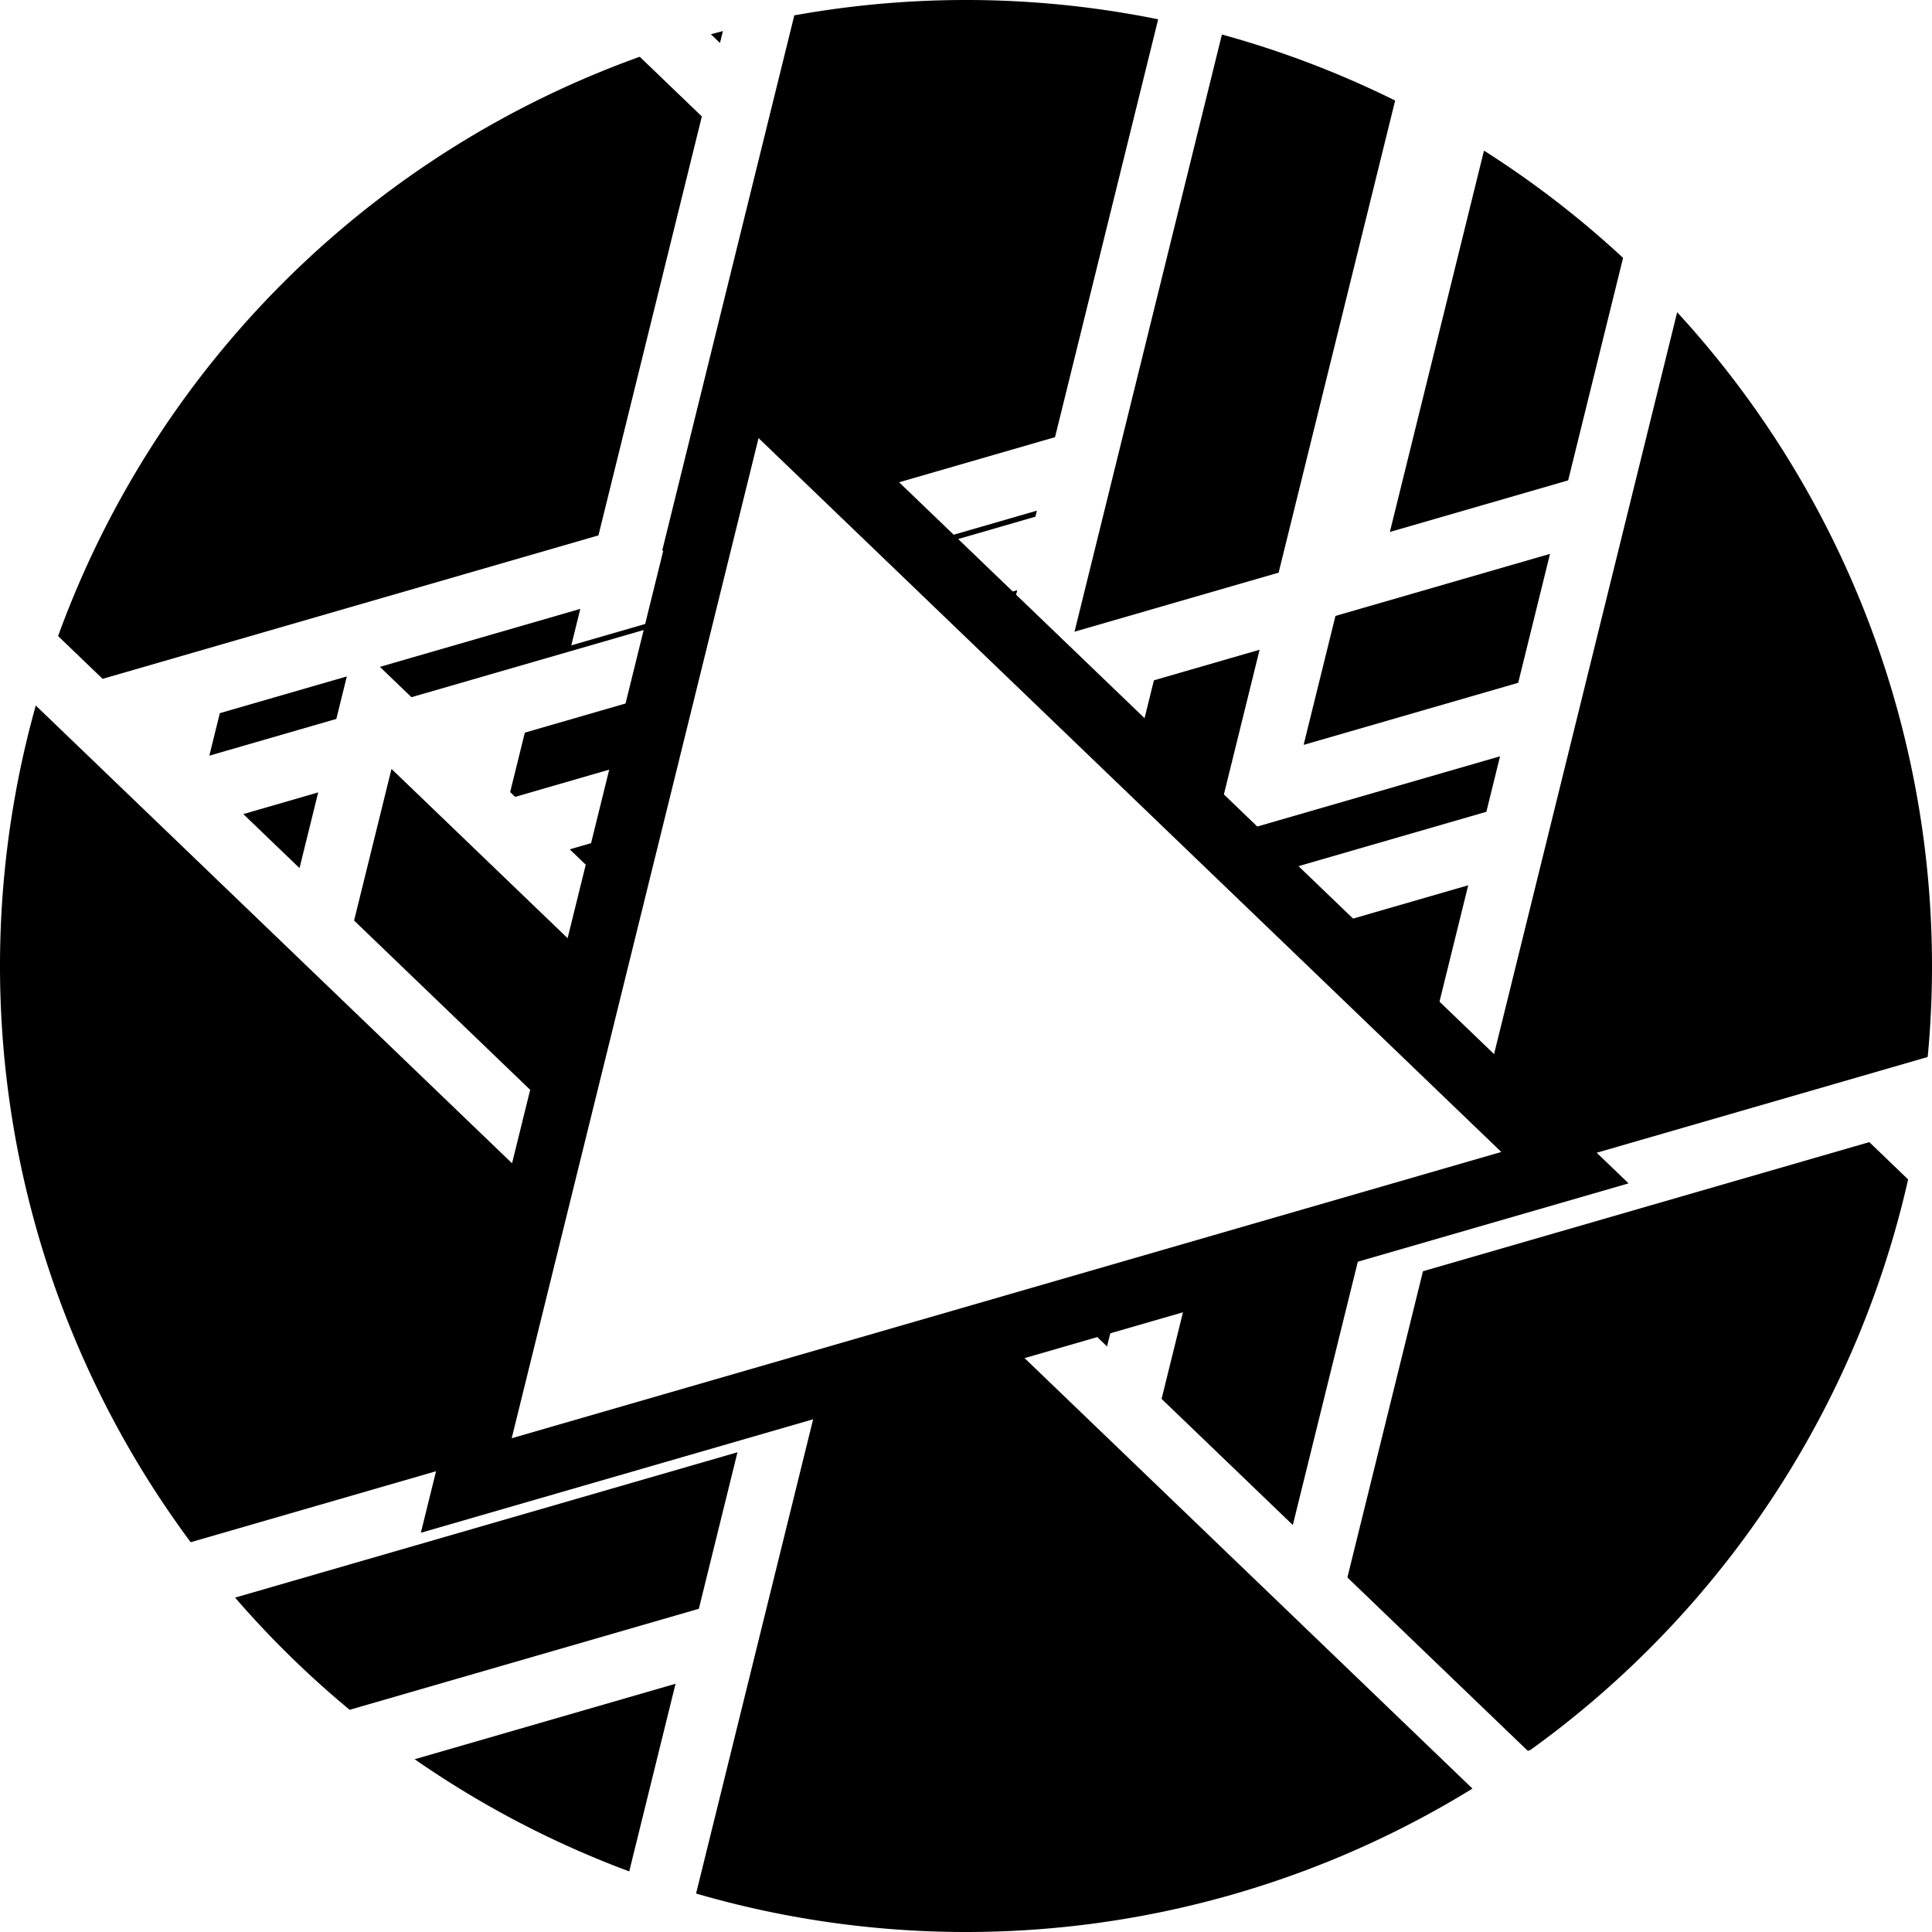 <?xml version="1.0" encoding="UTF-8" standalone="no"?>
<svg
   xmlns:dc="http://purl.org/dc/elements/1.1/"
   xmlns:cc="http://creativecommons.org/ns#"
   xmlns:rdf="http://www.w3.org/1999/02/22-rdf-syntax-ns#"
   xmlns:svg="http://www.w3.org/2000/svg"
   xmlns="http://www.w3.org/2000/svg"
   xmlns:sodipodi="http://sodipodi.sourceforge.net/DTD/sodipodi-0.dtd"
   xmlns:inkscape="http://www.inkscape.org/namespaces/inkscape"
   sodipodi:docname="logo.svg"
   inkscape:version="1.0 (4035a4fb49, 2020-05-01)"
   inkscape:export-ydpi="96"
   inkscape:export-xdpi="96"
   inkscape:export-filename="/home/laont/Pictures/ava.png"
   id="svg8"
   version="1.1"
   viewBox="0 0 135.467 135.467"
   height="512"
   width="512">
  <rect x="0" y="0" width="135.467" height="135.467" fill="#808080" stroke="none"/>
  <defs
     id="defs2" />
  <sodipodi:namedview
     inkscape:guide-bbox="true"
     showguides="true"
     inkscape:pagecheckerboard="true"
     inkscape:window-maximized="1"
     inkscape:window-y="0"
     inkscape:window-x="0"
     inkscape:window-height="1011"
     inkscape:window-width="1920"
     units="px"
     showgrid="false"
     inkscape:document-rotation="0"
     inkscape:current-layer="layer1"
     inkscape:document-units="px"
     inkscape:cy="375.11085"
     inkscape:cx="284.81507"
     inkscape:zoom="0.49497475"
     inkscape:pageshadow="2"
     inkscape:pageopacity="0.0"
     borderopacity="1.0"
     bordercolor="#666666"
     pagecolor="#ffffff"
     id="base" />
  <g
     id="layer1"
     inkscape:groupmode="layer"
     inkscape:label="Layer 1">
    <path
       inkscape:transform-center-y="-5.5474652"
       inkscape:transform-center-x="-6.433533"
       d="M 62.129,121.84 -14.906,144.126 4.311,66.269 Z"
       inkscape:randomized="0"
       inkscape:rounded="0"
       inkscape:flatsided="true"
       sodipodi:arg2="1.2891831"
       sodipodi:arg1="0.24198551"
       sodipodi:r2="23.150055"
       sodipodi:r1="46.30011"
       sodipodi:cy="110.74481"
       sodipodi:cx="17.177985"
       sodipodi:sides="3"
       id="path1330"
       style="fill:#000000;stroke:#ffffff;stroke-width:4.596;stroke-miterlimit:4;stroke-dasharray:none;stroke-opacity:1"
       sodipodi:type="star" />
    <path
       sodipodi:type="star"
       style="fill:#000000;stroke:#ffffff;stroke-width:4.596;stroke-miterlimit:4;stroke-dasharray:none;stroke-opacity:1"
       id="path1330-2"
       sodipodi:sides="3"
       sodipodi:cx="52.0656"
       sodipodi:cy="115.44695"
       sodipodi:r1="46.30011"
       sodipodi:r2="23.150055"
       sodipodi:arg1="0.24198551"
       sodipodi:arg2="1.2891831"
       inkscape:flatsided="true"
       inkscape:rounded="0"
       inkscape:randomized="0"
       d="M 97.017,126.542 19.982,148.828 39.199,70.971 Z"
       inkscape:transform-center-x="-6.433533"
       inkscape:transform-center-y="-5.5474652" />
    <path
       sodipodi:type="star"
       style="fill:#000000;stroke:#ffffff;stroke-width:4.596;stroke-miterlimit:4;stroke-dasharray:none;stroke-opacity:1"
       id="path1330-7"
       sodipodi:sides="3"
       sodipodi:cx="111.23438"
       sodipodi:cy="116.46719"
       sodipodi:r1="46.30011"
       sodipodi:r2="23.150055"
       sodipodi:arg1="0.24198551"
       sodipodi:arg2="1.2891831"
       inkscape:flatsided="true"
       inkscape:rounded="0"
       inkscape:randomized="0"
       d="M 156.185,127.562 79.15,149.849 98.367,71.991 Z"
       inkscape:transform-center-x="-6.433533"
       inkscape:transform-center-y="-5.5474652" />
    <path
       sodipodi:type="star"
       style="fill:#000000;stroke:#ffffff;stroke-width:4.596;stroke-miterlimit:4;stroke-dasharray:none;stroke-opacity:1"
       id="path1330-22"
       sodipodi:sides="3"
       sodipodi:cx="89.689732"
       sodipodi:cy="104.74993"
       sodipodi:r1="46.30011"
       sodipodi:r2="23.150055"
       sodipodi:arg1="0.24198551"
       sodipodi:arg2="1.2891831"
       inkscape:flatsided="true"
       inkscape:rounded="0"
       inkscape:randomized="0"
       d="M 134.641,115.845 57.606,138.131 76.823,60.274 Z"
       inkscape:transform-center-x="-6.433533"
       inkscape:transform-center-y="-5.5474652" />
    <path
       sodipodi:type="star"
       style="fill:#000000;stroke:#ffffff;stroke-width:4.596;stroke-miterlimit:4;stroke-dasharray:none;stroke-opacity:1"
       id="path1330-6"
       sodipodi:sides="3"
       sodipodi:cx="71.546875"
       sodipodi:cy="126.29457"
       sodipodi:r1="46.30011"
       sodipodi:r2="23.150055"
       sodipodi:arg1="0.24198551"
       sodipodi:arg2="1.2891831"
       inkscape:flatsided="true"
       inkscape:rounded="0"
       inkscape:randomized="0"
       d="M 116.498,137.389 39.463,159.676 58.68,81.818 Z"
       inkscape:transform-center-x="-6.433533"
       inkscape:transform-center-y="-5.5474652" />
    <path
       sodipodi:type="star"
       style="fill:#000000;stroke:#ffffff;stroke-width:4.596;stroke-miterlimit:4;stroke-dasharray:none;stroke-opacity:1"
       id="path1330-1"
       sodipodi:sides="3"
       sodipodi:cx="60.018602"
       sodipodi:cy="84.339217"
       sodipodi:r1="46.30011"
       sodipodi:r2="23.150055"
       sodipodi:arg1="0.24198551"
       sodipodi:arg2="1.2891831"
       inkscape:flatsided="true"
       inkscape:rounded="0"
       inkscape:randomized="0"
       d="M 104.97,95.434 27.935,117.721 47.152,39.863 Z"
       inkscape:transform-center-x="-6.433533"
       inkscape:transform-center-y="-5.5474652" />
    <path
       sodipodi:type="star"
       style="fill:#000000;stroke:#ffffff;stroke-width:4.596;stroke-miterlimit:4;stroke-dasharray:none;stroke-opacity:1"
       id="path1330-0"
       sodipodi:sides="3"
       sodipodi:cx="23.732888"
       sodipodi:cy="70.732074"
       sodipodi:r1="46.30011"
       sodipodi:r2="23.150055"
       sodipodi:arg1="0.24198551"
       sodipodi:arg2="1.2891831"
       inkscape:flatsided="true"
       inkscape:rounded="0"
       inkscape:randomized="0"
       d="M 68.684,81.827 -8.351,104.113 10.866,26.256 Z"
       inkscape:transform-center-x="-6.433533"
       inkscape:transform-center-y="-5.5474652" />
    <path
       sodipodi:type="star"
       style="fill:#000000;stroke:#ffffff;stroke-width:4.596;stroke-miterlimit:4;stroke-dasharray:none;stroke-opacity:1"
       id="path1330-61"
       sodipodi:sides="3"
       sodipodi:cx="1.8102691"
       sodipodi:cy="56.935943"
       sodipodi:r1="46.30011"
       sodipodi:r2="23.150055"
       sodipodi:arg1="0.24198551"
       sodipodi:arg2="1.2891831"
       inkscape:flatsided="true"
       inkscape:rounded="0"
       inkscape:randomized="0"
       d="M 46.761,68.031 -30.274,90.317 -11.057,12.46 Z"
       inkscape:transform-center-x="-6.433533"
       inkscape:transform-center-y="-5.5474652" />
    <path
       sodipodi:type="star"
       style="fill:#000000;stroke:#ffffff;stroke-width:4.596;stroke-miterlimit:4;stroke-dasharray:none;stroke-opacity:1"
       id="path1330-5"
       sodipodi:sides="3"
       sodipodi:cx="1.8102691"
       sodipodi:cy="32.745467"
       sodipodi:r1="46.30011"
       sodipodi:r2="23.150055"
       sodipodi:arg1="0.24198551"
       sodipodi:arg2="1.2891831"
       inkscape:flatsided="true"
       inkscape:rounded="0"
       inkscape:randomized="0"
       d="M 46.761,43.84 -30.274,66.127 -11.057,-11.731 Z"
       inkscape:transform-center-x="-6.433533"
       inkscape:transform-center-y="-5.5474652" />
    <path
       sodipodi:type="star"
       style="fill:#000000;stroke:#ffffff;stroke-width:4.596;stroke-miterlimit:4;stroke-dasharray:none;stroke-opacity:1"
       id="path1330-9"
       sodipodi:sides="3"
       sodipodi:cx="13.149555"
       sodipodi:cy="23.485051"
       sodipodi:r1="46.30011"
       sodipodi:r2="23.150055"
       sodipodi:arg1="0.24198551"
       sodipodi:arg2="1.2891831"
       inkscape:flatsided="true"
       inkscape:rounded="0"
       inkscape:randomized="0"
       d="M 58.101,34.58 -18.934,56.866 0.282,-20.991 Z"
       inkscape:transform-center-x="-6.433533"
       inkscape:transform-center-y="-5.5474652" />
    <path
       sodipodi:type="star"
       style="fill:#000000;stroke:#ffffff;stroke-width:4.596;stroke-miterlimit:4;stroke-dasharray:none;stroke-opacity:1"
       id="path1330-4"
       sodipodi:sides="3"
       sodipodi:cx="31.292412"
       sodipodi:cy="46.919574"
       sodipodi:r1="46.30011"
       sodipodi:r2="23.150055"
       sodipodi:arg1="0.24198551"
       sodipodi:arg2="1.2891831"
       inkscape:flatsided="true"
       inkscape:rounded="0"
       inkscape:randomized="0"
       d="M 76.244,58.015 -0.792,80.301 18.425,2.443 Z"
       inkscape:transform-center-x="-6.433533"
       inkscape:transform-center-y="-5.5474652" />
    <path
       sodipodi:type="star"
       style="fill:#000000;stroke:#ffffff;stroke-width:4.596;stroke-miterlimit:4;stroke-dasharray:none;stroke-opacity:1"
       id="path1330-90"
       sodipodi:sides="3"
       sodipodi:cx="34.694197"
       sodipodi:cy="56.557967"
       sodipodi:r1="46.30011"
       sodipodi:r2="23.150055"
       sodipodi:arg1="0.24198551"
       sodipodi:arg2="1.2891831"
       inkscape:flatsided="true"
       inkscape:rounded="0"
       inkscape:randomized="0"
       d="M 79.645,67.653 2.61,89.939 21.827,12.082 Z"
       inkscape:transform-center-x="-6.433533"
       inkscape:transform-center-y="-5.5474652" />
    <path
       sodipodi:type="star"
       style="fill:#000000;stroke:#ffffff;stroke-width:4.596;stroke-miterlimit:4;stroke-dasharray:none;stroke-opacity:1"
       id="path1330-91"
       sodipodi:sides="3"
       sodipodi:cx="62.097471"
       sodipodi:cy="51.455289"
       sodipodi:r1="46.30011"
       sodipodi:r2="23.150055"
       sodipodi:arg1="0.24198551"
       sodipodi:arg2="1.2891831"
       inkscape:flatsided="true"
       inkscape:rounded="0"
       inkscape:randomized="0"
       d="M 107.049,62.55 30.013,84.837 49.23,6.979 Z"
       inkscape:transform-center-x="-6.433533"
       inkscape:transform-center-y="-5.5474652" />
    <path
       sodipodi:type="star"
       style="fill:#000000;stroke:#ffffff;stroke-width:4.596;stroke-miterlimit:4;stroke-dasharray:none;stroke-opacity:1"
       id="path1330-77"
       sodipodi:sides="3"
       sodipodi:cx="81.752232"
       sodipodi:cy="50.888324"
       sodipodi:r1="46.30011"
       sodipodi:r2="23.150055"
       sodipodi:arg1="0.24198551"
       sodipodi:arg2="1.2891831"
       inkscape:flatsided="true"
       inkscape:rounded="0"
       inkscape:randomized="0"
       d="M 126.703,61.983 49.668,84.27 68.885,6.412 Z"
       inkscape:transform-center-x="-6.433533"
       inkscape:transform-center-y="-5.5474652" />
    <path
       sodipodi:type="star"
       style="fill:#000000;stroke:#ffffff;stroke-width:4.596;stroke-miterlimit:4;stroke-dasharray:none;stroke-opacity:1"
       id="path1330-11"
       sodipodi:sides="3"
       sodipodi:cx="93.84747"
       sodipodi:cy="69.031181"
       sodipodi:r1="46.30011"
       sodipodi:r2="23.150055"
       sodipodi:arg1="0.24198551"
       sodipodi:arg2="1.2891831"
       inkscape:flatsided="true"
       inkscape:rounded="0"
       inkscape:randomized="0"
       d="M 138.799,80.126 61.763,102.413 80.98,24.555 Z"
       inkscape:transform-center-x="-6.433533"
       inkscape:transform-center-y="-5.5474652" />
    <path
       sodipodi:type="star"
       style="fill:#000000;stroke:#ffffff;stroke-width:4.596;stroke-miterlimit:4;stroke-dasharray:none;stroke-opacity:1"
       id="path1330-59"
       sodipodi:sides="3"
       sodipodi:cx="106.1317"
       sodipodi:cy="85.095169"
       sodipodi:r1="46.30011"
       sodipodi:r2="23.150055"
       sodipodi:arg1="0.24198551"
       sodipodi:arg2="1.2891831"
       inkscape:flatsided="true"
       inkscape:rounded="0"
       inkscape:randomized="0"
       d="M 151.083,96.19 74.048,118.477 93.265,40.619 Z"
       inkscape:transform-center-x="-6.433533"
       inkscape:transform-center-y="-5.5474652" />
    <path
       sodipodi:type="star"
       style="fill:#000000;stroke:#ffffff;stroke-width:4.596;stroke-miterlimit:4;stroke-dasharray:none;stroke-opacity:1"
       id="path1330-776"
       sodipodi:sides="3"
       sodipodi:cx="119.17187"
       sodipodi:cy="97.568383"
       sodipodi:r1="46.30011"
       sodipodi:r2="23.150055"
       sodipodi:arg1="0.24198551"
       sodipodi:arg2="1.2891831"
       inkscape:flatsided="true"
       inkscape:rounded="0"
       inkscape:randomized="0"
       d="M 164.123,108.663 87.088,130.95 106.305,53.092 Z"
       inkscape:transform-center-x="-6.433533"
       inkscape:transform-center-y="-5.5474652" />
    <path
       sodipodi:type="star"
       style="fill:#000000;stroke:#ffffff;stroke-width:4.596;stroke-miterlimit:4;stroke-dasharray:none;stroke-opacity:1"
       id="path1330-73"
       sodipodi:sides="3"
       sodipodi:cx="115.39211"
       sodipodi:cy="54.668086"
       sodipodi:r1="46.30011"
       sodipodi:r2="23.150055"
       sodipodi:arg1="0.24198551"
       sodipodi:arg2="1.2891831"
       inkscape:flatsided="true"
       inkscape:rounded="0"
       inkscape:randomized="0"
       d="M 160.343,65.763 83.308,88.049 102.525,10.192 Z"
       inkscape:transform-center-x="-6.433533"
       inkscape:transform-center-y="-5.5474652" />
    <path
       sodipodi:type="star"
       style="fill:#000000;stroke:#ffffff;stroke-width:4.596;stroke-miterlimit:4;stroke-dasharray:none;stroke-opacity:1"
       id="path1330-65"
       sodipodi:sides="3"
       sodipodi:cx="105.56473"
       sodipodi:cy="34.824336"
       sodipodi:r1="46.30011"
       sodipodi:r2="23.150055"
       sodipodi:arg1="0.24198551"
       sodipodi:arg2="1.2891831"
       inkscape:flatsided="true"
       inkscape:rounded="0"
       inkscape:randomized="0"
       d="M 150.516,45.919 73.481,68.206 92.698,-9.652 Z"
       inkscape:transform-center-x="-6.433533"
       inkscape:transform-center-y="-5.5474652" />
    <path
       sodipodi:type="star"
       style="fill:#000000;stroke:#ffffff;stroke-width:4.596;stroke-miterlimit:4;stroke-dasharray:none;stroke-opacity:1"
       id="path1330-63"
       sodipodi:sides="3"
       sodipodi:cx="64.554316"
       sodipodi:cy="25.941896"
       sodipodi:r1="46.30011"
       sodipodi:r2="23.150055"
       sodipodi:arg1="0.24198551"
       sodipodi:arg2="1.2891831"
       inkscape:flatsided="true"
       inkscape:rounded="0"
       inkscape:randomized="0"
       d="M 109.505,37.037 32.47,59.323 51.687,-18.534 Z"
       inkscape:transform-center-x="-6.433533"
       inkscape:transform-center-y="-5.5474652" />
    <path
       sodipodi:type="star"
       style="fill:#000000;stroke:#ffffff;stroke-width:4.596;stroke-miterlimit:4;stroke-dasharray:none;stroke-opacity:1"
       id="path1330-94"
       sodipodi:sides="3"
       sodipodi:cx="43.576638"
       sodipodi:cy="22.918087"
       sodipodi:r1="46.30011"
       sodipodi:r2="23.150055"
       sodipodi:arg1="0.24198551"
       sodipodi:arg2="1.2891831"
       inkscape:flatsided="true"
       inkscape:rounded="0"
       inkscape:randomized="0"
       d="M 88.528,34.013 11.493,56.299 30.71,-21.558 Z"
       inkscape:transform-center-x="-6.433533"
       inkscape:transform-center-y="-5.5474652" />
    <path
       sodipodi:type="star"
       style="fill:#000000;stroke:#ffffff;stroke-width:4.596;stroke-miterlimit:4;stroke-dasharray:none;stroke-opacity:1"
       id="path1330-8"
       sodipodi:sides="3"
       sodipodi:cx="30.536459"
       sodipodi:cy="19.138325"
       sodipodi:r1="46.30011"
       sodipodi:r2="23.150055"
       sodipodi:arg1="0.24198551"
       sodipodi:arg2="1.2891831"
       inkscape:flatsided="true"
       inkscape:rounded="0"
       inkscape:randomized="0"
       d="M 75.488,30.233 -1.548,52.52 17.669,-25.338 Z"
       inkscape:transform-center-x="-6.433533"
       inkscape:transform-center-y="-5.5474652" />
    <path
       sodipodi:type="star"
       style="fill:#000000;stroke:#ffffff;stroke-width:4.596;stroke-miterlimit:4;stroke-dasharray:none;stroke-opacity:1"
       id="path1330-12"
       sodipodi:sides="3"
       sodipodi:cx="75.326637"
       sodipodi:cy="8.5549915"
       sodipodi:r1="46.30011"
       sodipodi:r2="23.150055"
       sodipodi:arg1="0.24198551"
       sodipodi:arg2="1.2891831"
       inkscape:flatsided="true"
       inkscape:rounded="0"
       inkscape:randomized="0"
       d="M 120.278,19.65 43.243,41.936 62.46,-35.921 Z"
       inkscape:transform-center-x="-6.433533"
       inkscape:transform-center-y="-5.5474652" />
    <path
       sodipodi:type="star"
       style="fill:#000000;stroke:#ffffff;stroke-width:4.596;stroke-miterlimit:4;stroke-dasharray:none;stroke-opacity:1"
       id="path1330-93"
       sodipodi:sides="3"
       sodipodi:cx="104.24182"
       sodipodi:cy="14.224634"
       sodipodi:r1="46.30011"
       sodipodi:r2="23.150055"
       sodipodi:arg1="0.24198551"
       sodipodi:arg2="1.2891831"
       inkscape:flatsided="true"
       inkscape:rounded="0"
       inkscape:randomized="0"
       d="M 149.193,25.32 72.158,47.606 91.375,-30.252 Z"
       inkscape:transform-center-x="-6.433533"
       inkscape:transform-center-y="-5.5474652" />
    <path
       sodipodi:type="star"
       style="fill:#000000;stroke:#ffffff;stroke-width:4.596;stroke-miterlimit:4;stroke-dasharray:none;stroke-opacity:1"
       id="path1330-908"
       sodipodi:sides="3"
       sodipodi:cx="120.3058"
       sodipodi:cy="22.162134"
       sodipodi:r1="46.30011"
       sodipodi:r2="23.150055"
       sodipodi:arg1="0.24198551"
       sodipodi:arg2="1.2891831"
       inkscape:flatsided="true"
       inkscape:rounded="0"
       inkscape:randomized="0"
       d="M 165.257,33.257 88.222,55.543 107.439,-22.314 Z"
       inkscape:transform-center-x="-6.433533"
       inkscape:transform-center-y="-5.5474652" />
    <path
       sodipodi:type="star"
       style="fill:#000000;stroke:#ffffff;stroke-width:4.596;stroke-miterlimit:4;stroke-dasharray:none;stroke-opacity:1"
       id="path1330-85"
       sodipodi:sides="3"
       sodipodi:cx="126.35342"
       sodipodi:cy="7.2320748"
       sodipodi:r1="46.30011"
       sodipodi:r2="23.150055"
       sodipodi:arg1="0.24198551"
       sodipodi:arg2="1.2891831"
       inkscape:flatsided="true"
       inkscape:rounded="0"
       inkscape:randomized="0"
       d="M 171.305,18.327 94.269,40.613 113.486,-37.244 Z"
       inkscape:transform-center-x="-6.433533"
       inkscape:transform-center-y="-5.5474652" />
    <path
       sodipodi:type="star"
       style="fill:#000000;stroke:#ffffff;stroke-width:4.596;stroke-miterlimit:4;stroke-dasharray:none;stroke-opacity:1"
       id="path1330-09"
       sodipodi:sides="3"
       sodipodi:cx="131.26711"
       sodipodi:cy="53.534158"
       sodipodi:r1="46.30011"
       sodipodi:r2="23.150055"
       sodipodi:arg1="0.24198551"
       sodipodi:arg2="1.2891831"
       inkscape:flatsided="true"
       inkscape:rounded="0"
       inkscape:randomized="0"
       d="M 176.218,64.629 99.183,86.915 118.4,9.058 Z"
       inkscape:transform-center-x="-6.433533"
       inkscape:transform-center-y="-5.5474652" />
    <path
       sodipodi:type="star"
       style="fill:#000000;stroke:#ffffff;stroke-width:4.596;stroke-miterlimit:4;stroke-dasharray:none;stroke-opacity:1"
       id="path1330-638"
       sodipodi:sides="3"
       sodipodi:cx="39.040923"
       sodipodi:cy="93.97761"
       sodipodi:r1="46.30011"
       sodipodi:r2="23.150055"
       sodipodi:arg1="0.24198551"
       sodipodi:arg2="1.2891831"
       inkscape:flatsided="true"
       inkscape:rounded="0"
       inkscape:randomized="0"
       d="M 83.992,105.073 6.957,127.359 26.174,49.501 Z"
       inkscape:transform-center-x="-6.433533"
       inkscape:transform-center-y="-5.5474652" />
    <path
       sodipodi:type="star"
       style="fill:#000000;stroke:#ffffff;stroke-width:4.596;stroke-miterlimit:4;stroke-dasharray:none;stroke-opacity:1"
       id="path1330-56"
       sodipodi:sides="3"
       sodipodi:cx="11.448662"
       sodipodi:cy="86.98505"
       sodipodi:r1="46.30011"
       sodipodi:r2="23.150055"
       sodipodi:arg1="0.24198551"
       sodipodi:arg2="1.2891831"
       inkscape:flatsided="true"
       inkscape:rounded="0"
       inkscape:randomized="0"
       d="M 56.4,98.08 -20.635,120.366 -1.418,42.509 Z"
       inkscape:transform-center-x="-6.433533"
       inkscape:transform-center-y="-5.5474652" />
    <path
       sodipodi:type="star"
       style="fill:#000000;stroke:#ffffff;stroke-width:4.596;stroke-miterlimit:4;stroke-dasharray:none;stroke-opacity:1"
       id="path1330-98"
       sodipodi:sides="3"
       sodipodi:cx="72.302828"
       sodipodi:cy="124.59368"
       sodipodi:r1="46.30011"
       sodipodi:r2="23.150055"
       sodipodi:arg1="0.24198551"
       sodipodi:arg2="1.2891831"
       inkscape:flatsided="true"
       inkscape:rounded="0"
       inkscape:randomized="0"
       d="M 117.254,135.689 40.219,157.975 59.436,80.117 Z"
       inkscape:transform-center-x="-6.433533"
       inkscape:transform-center-y="-5.5474652" />
    <path
       sodipodi:type="star"
       style="fill:#ffffff;fill-opacity:1;stroke:#000000;stroke-width:4.596;stroke-miterlimit:4;stroke-dasharray:none;stroke-opacity:1"
       id="path1330-115"
       sodipodi:sides="3"
       sodipodi:cx="64.778295"
       sodipodi:cy="70.778881"
       sodipodi:r1="46.30011"
       sodipodi:r2="23.150055"
       sodipodi:arg1="0.24198551"
       sodipodi:arg2="1.2891831"
       inkscape:flatsided="true"
       inkscape:rounded="0"
       inkscape:randomized="0"
       d="M 109.729,81.874 32.694,104.16 51.911,26.303 Z"
       inkscape:transform-center-x="-6.433533"
       inkscape:transform-center-y="-5.5474652" />
    <path
       id="rect694"
       style="fill:#ffffff;stroke-width:0.687;stroke-linecap:round;stroke-linejoin:round;paint-order:stroke markers fill"
       d="M -64.558,-64.558 V 200.025 H 200.025 V -64.558 Z M 67.733,1.5999999e-6 A 67.733,67.733 0 0 1 135.467,67.733 67.733,67.733 0 0 1 67.733,135.467 67.733,67.733 0 0 1 4.1999999e-6,67.733 67.733,67.733 0 0 1 67.733,1.5999999e-6 Z" />
  </g>
</svg>
